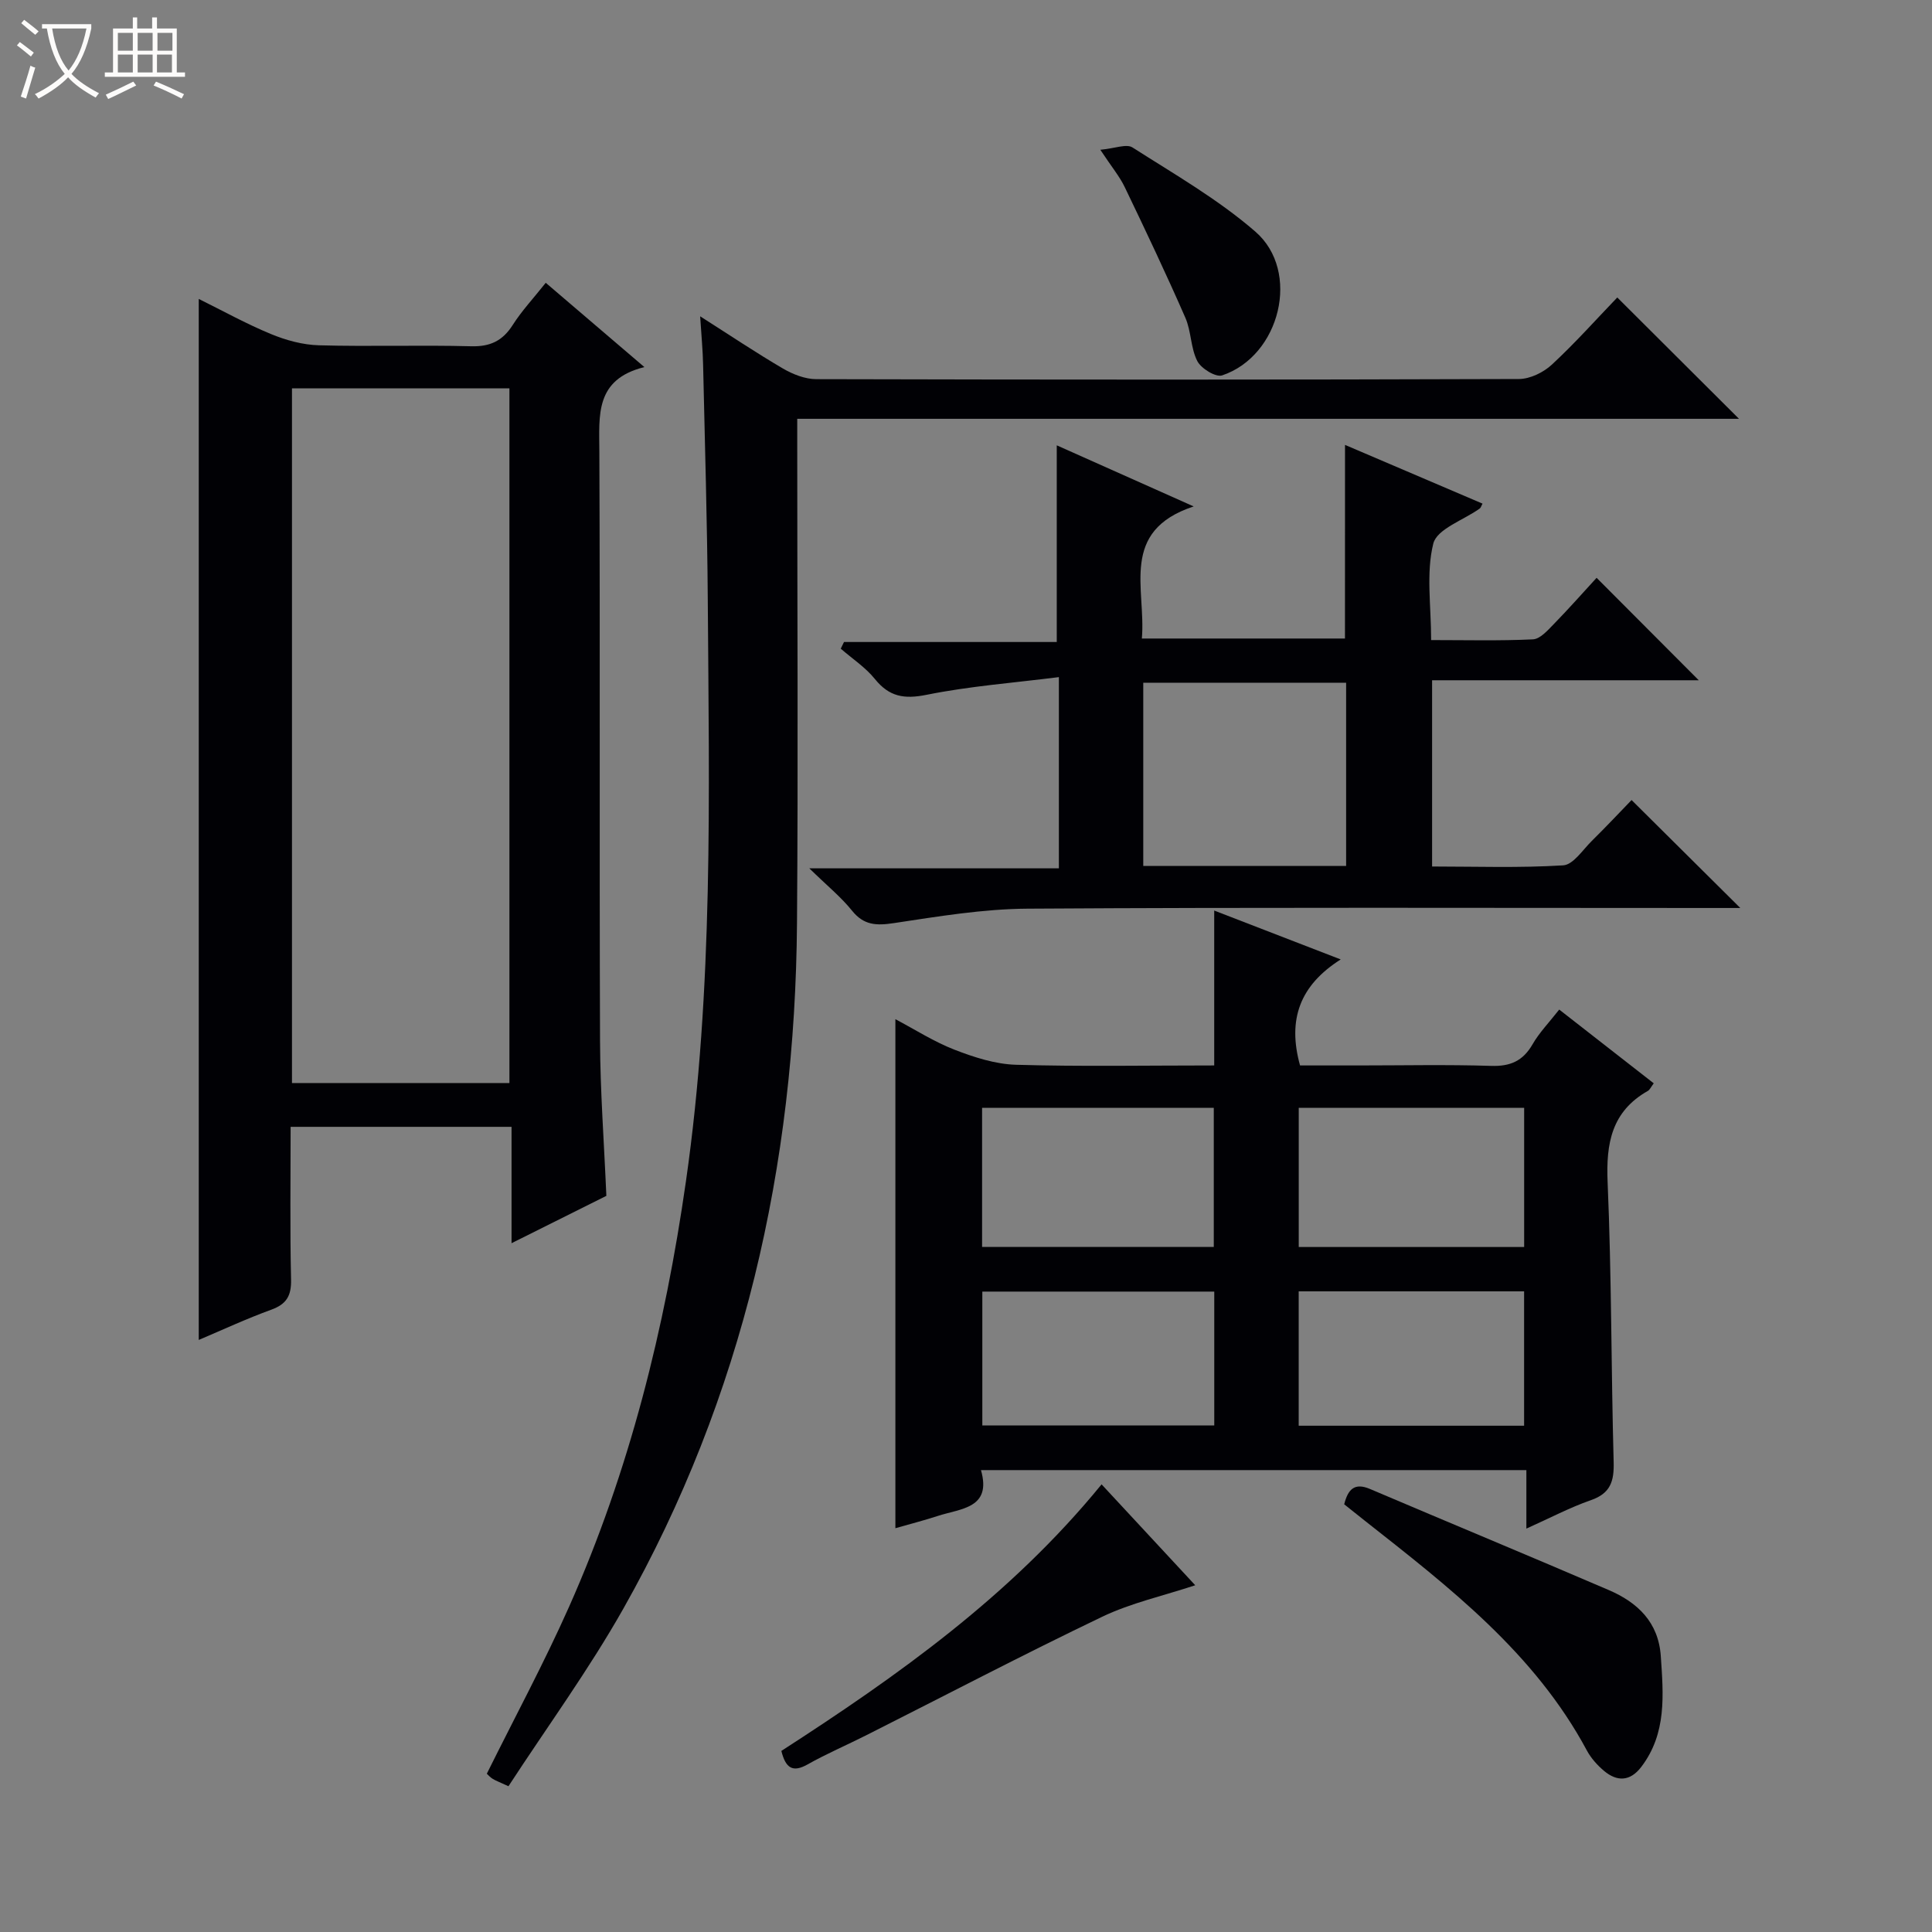 <svg enable-background="new 0 0 400 400" viewBox="0 0 400 400" xmlns="http://www.w3.org/2000/svg"><rect x="0" y="0" width="400" height="400" fill="#808080" stroke="none"/><path d="m6.4 11.7c-1-.8-1.9-1.6-2.9-2.3l.6-.7c.9.7 1.9 1.4 2.9 2.2zm-2.1 8.3c.7-2.1 1.4-4.2 2-6.4.2.1.6.3 1 .4-.7 2.3-1.3 4.4-1.9 6.4zm3-12.8c-1.1-.9-2.1-1.7-2.9-2.4l.6-.7c1 .8 2 1.5 3 2.4zm1.4-1.3v-.9h10.2v.9c-.9 4.2-2.3 7.3-4.1 9.4 1.3 1.4 3.2 2.7 5.7 4-.2.2-.4.5-.7.9-2.5-1.4-4.4-2.7-5.7-4.2-1.4 1.5-3.5 3-6.1 4.4 0 0 0 0-.1-.1-.3-.4-.5-.7-.7-.8 2.7-1.3 4.7-2.8 6.2-4.2-1.8-2.2-3-5.3-3.7-9.4zm9.2 0h-7.1c.6 3.8 1.7 6.7 3.4 8.7 1.7-2.1 2.9-4.8 3.7-8.7z" fill="#fcfbfa"/><path d="m31.6 3.6h.9v2.3h4.1v9.1h1.7v.9h-16.6v-.9h1.7v-9.1h4.1v-2.3h.9v2.3h3.1v-2.3zm-4 13.3.6.8c-1.9.9-3.8 1.9-5.8 2.8-.2-.3-.3-.6-.5-.9 2-.9 3.9-1.8 5.7-2.7zm-3.2-10.1v3.7h3.1v-3.7zm0 4.5v3.7h3.1v-3.7zm4.1-4.5v3.7h3.1v-3.7zm0 4.5v3.7h3.1v-3.7zm9.1 9.1c-2.1-1.1-4.1-2-5.8-2.7l.5-.8c2.2.9 4.1 1.8 5.8 2.6zm-1.9-13.6h-3.1v3.7h3.1zm-3.2 4.5v3.7h3.1v-3.7z" fill="#fcfbfa"/><g fill="#010105"><path d="m125.54 247.59c-6.18 3.08-12.53 6.25-19.63 9.8 0-8.42 0-16.12 0-24.09-15.45 0-30.33 0-45.74 0 0 10.69-.15 21.14.09 31.59.08 3.36-.91 5.11-4.1 6.27-5.12 1.86-10.08 4.17-15.01 6.26 0-71.9 0-143.53 0-215.53 4.88 2.41 9.79 5.14 14.95 7.27 3.12 1.29 6.6 2.24 9.95 2.33 10.49.29 20.99-.08 31.48.2 3.98.11 6.54-1.13 8.64-4.43 1.86-2.92 4.27-5.49 6.82-8.71 6.67 5.7 13.16 11.25 20.42 17.45-10.27 2.55-9.35 9.99-9.32 17.51.17 40.64-.01 81.29.14 121.93.04 10.46.83 20.91 1.31 32.15zm-20.07-23.36c0-48.21 0-96.06 0-143.83-15.24 0-30.12 0-45.02 0v143.83z"/><path d="m342.39 224.29c-.61.81-.82 1.35-1.22 1.57-7.49 4.25-8.68 10.82-8.33 18.91.83 19.29.72 38.61 1.25 57.91.11 3.99-.64 6.51-4.73 7.92-4.34 1.51-8.44 3.69-13.34 5.88 0-4.33 0-8.04 0-12.11-37.77 0-75 0-112.92 0 2.27 7.94-4.16 7.93-8.94 9.49-2.81.92-5.68 1.65-8.78 2.54 0-35.28 0-70.1 0-105.39 4.07 2.15 7.99 4.67 12.24 6.32 4.05 1.57 8.44 2.99 12.72 3.12 13.46.39 26.94.14 41.05.14 0-10.63 0-20.86 0-32.07 8.96 3.46 17.04 6.58 26.19 10.12-8.45 5.36-11.06 12.42-8.42 21.95h12.08c9.16 0 18.33-.2 27.49.09 3.97.13 6.58-1.02 8.57-4.47 1.39-2.42 3.4-4.48 5.52-7.19 6.6 5.15 13.06 10.19 19.57 15.27zm-139.06 33.87h47.97c0-9.86 0-19.29 0-28.8-16.17 0-32.05 0-47.97 0zm112.23-28.8c-15.76 0-31.25 0-46.67 0v28.82h46.67c0-9.82 0-19.24 0-28.82zm-64.16 38.05c-16.35 0-32.23 0-48.02 0v27.71h48.02c0-9.43 0-18.4 0-27.71zm64.15-.05c-15.76 0-31.25 0-46.67 0v27.82h46.67c0-9.49 0-18.57 0-27.82z"/><path d="m144.96 65.49c6.24 3.97 11.6 7.57 17.16 10.82 2.04 1.19 4.58 2.19 6.89 2.19 48.49.12 96.98.14 145.47-.03 2.31-.01 5.09-1.37 6.83-2.99 4.86-4.51 9.29-9.49 13.53-13.89 8.73 8.7 16.95 16.9 25.2 25.12-64.39 0-129.34 0-194.98 0v5.9c0 32.83.2 65.66-.05 98.48-.38 50.22-11.1 97.97-35.95 141.96-7.16 12.67-15.8 24.51-23.79 36.77-1.83-.85-2.6-1.12-3.28-1.54-.53-.32-.95-.83-1.2-1.05 5.8-11.7 11.87-22.96 17.05-34.61 12.49-28.11 19.83-57.66 24.18-88.07 5.72-39.89 4.79-80 4.52-120.09-.11-16.31-.61-32.62-.97-48.93-.06-2.98-.35-5.95-.61-10.04z"/><path d="m278.47 92.11c9.55 4.08 19 8.11 28.47 12.16-.25.45-.33.83-.57 1.01-3.34 2.4-8.86 4.23-9.62 7.26-1.52 6.09-.45 12.83-.45 19.98 7.2 0 14.16.18 21.08-.15 1.48-.07 3.04-1.85 4.28-3.12 3.13-3.21 6.11-6.58 8.9-9.62 7.38 7.4 14.16 14.2 21.15 21.21-18.21 0-36.55 0-55.21 0v38.56c9.01 0 18.11.32 27.15-.24 2.07-.13 4.04-3.21 5.92-5.06 2.96-2.92 5.81-5.96 8.23-8.46 7.63 7.57 14.98 14.88 22.51 22.35-1.6 0-3.36 0-5.12 0-47.49 0-94.97-.16-142.46.14-9.23.06-18.49 1.61-27.66 2.99-3.6.54-6.22.48-8.67-2.58-2.26-2.81-5.13-5.14-8.84-8.76h51.67c0-13.3 0-25.85 0-39.59-9.41 1.19-18.51 1.87-27.38 3.66-4.67.94-7.75.41-10.73-3.29-1.95-2.41-4.68-4.19-7.05-6.26.22-.46.45-.92.67-1.38h44.05c0-13.88 0-27.06 0-40.72 8.78 3.92 17.91 7.99 28.35 12.65-15.46 5.1-9.84 17.01-10.73 27.35h42.05c.01-13.32.01-26.42.01-40.09zm-41.77 87.18h42c0-12.84 0-25.38 0-37.94-14.16 0-28.02 0-42 0z"/><path d="m278.3 311.45c.78-3.08 2.11-4.55 5.35-3.17 16.47 7.01 33 13.86 49.44 20.93 5.95 2.56 10.28 6.64 10.76 13.67.54 7.99 1.26 16-4.05 22.95-2.3 3.01-5 3.09-7.73.79-1.37-1.16-2.66-2.6-3.51-4.17-10.85-20.25-28.54-33.86-46.05-47.65-1.41-1.13-2.83-2.25-4.21-3.35z"/><path d="m228.07 307.32c6.64 7.16 12.94 13.94 19.39 20.89-6.64 2.2-13.27 3.66-19.24 6.51-16.47 7.89-32.65 16.37-48.96 24.59-4.01 2.02-8.15 3.79-12.05 5.99-3.12 1.76-4.55.75-5.44-2.79 24.03-15.52 47.43-32.07 66.3-55.19z"/><path d="m227.81 31.01c3.03-.28 5.41-1.28 6.66-.48 8.66 5.53 17.7 10.72 25.42 17.41 9.5 8.22 5.17 25.75-6.86 29.78-1.31.44-4.35-1.42-5.14-2.96-1.39-2.71-1.24-6.17-2.48-8.99-3.98-9.09-8.23-18.06-12.53-27-1.06-2.22-2.69-4.16-5.07-7.76z"/></g></svg>